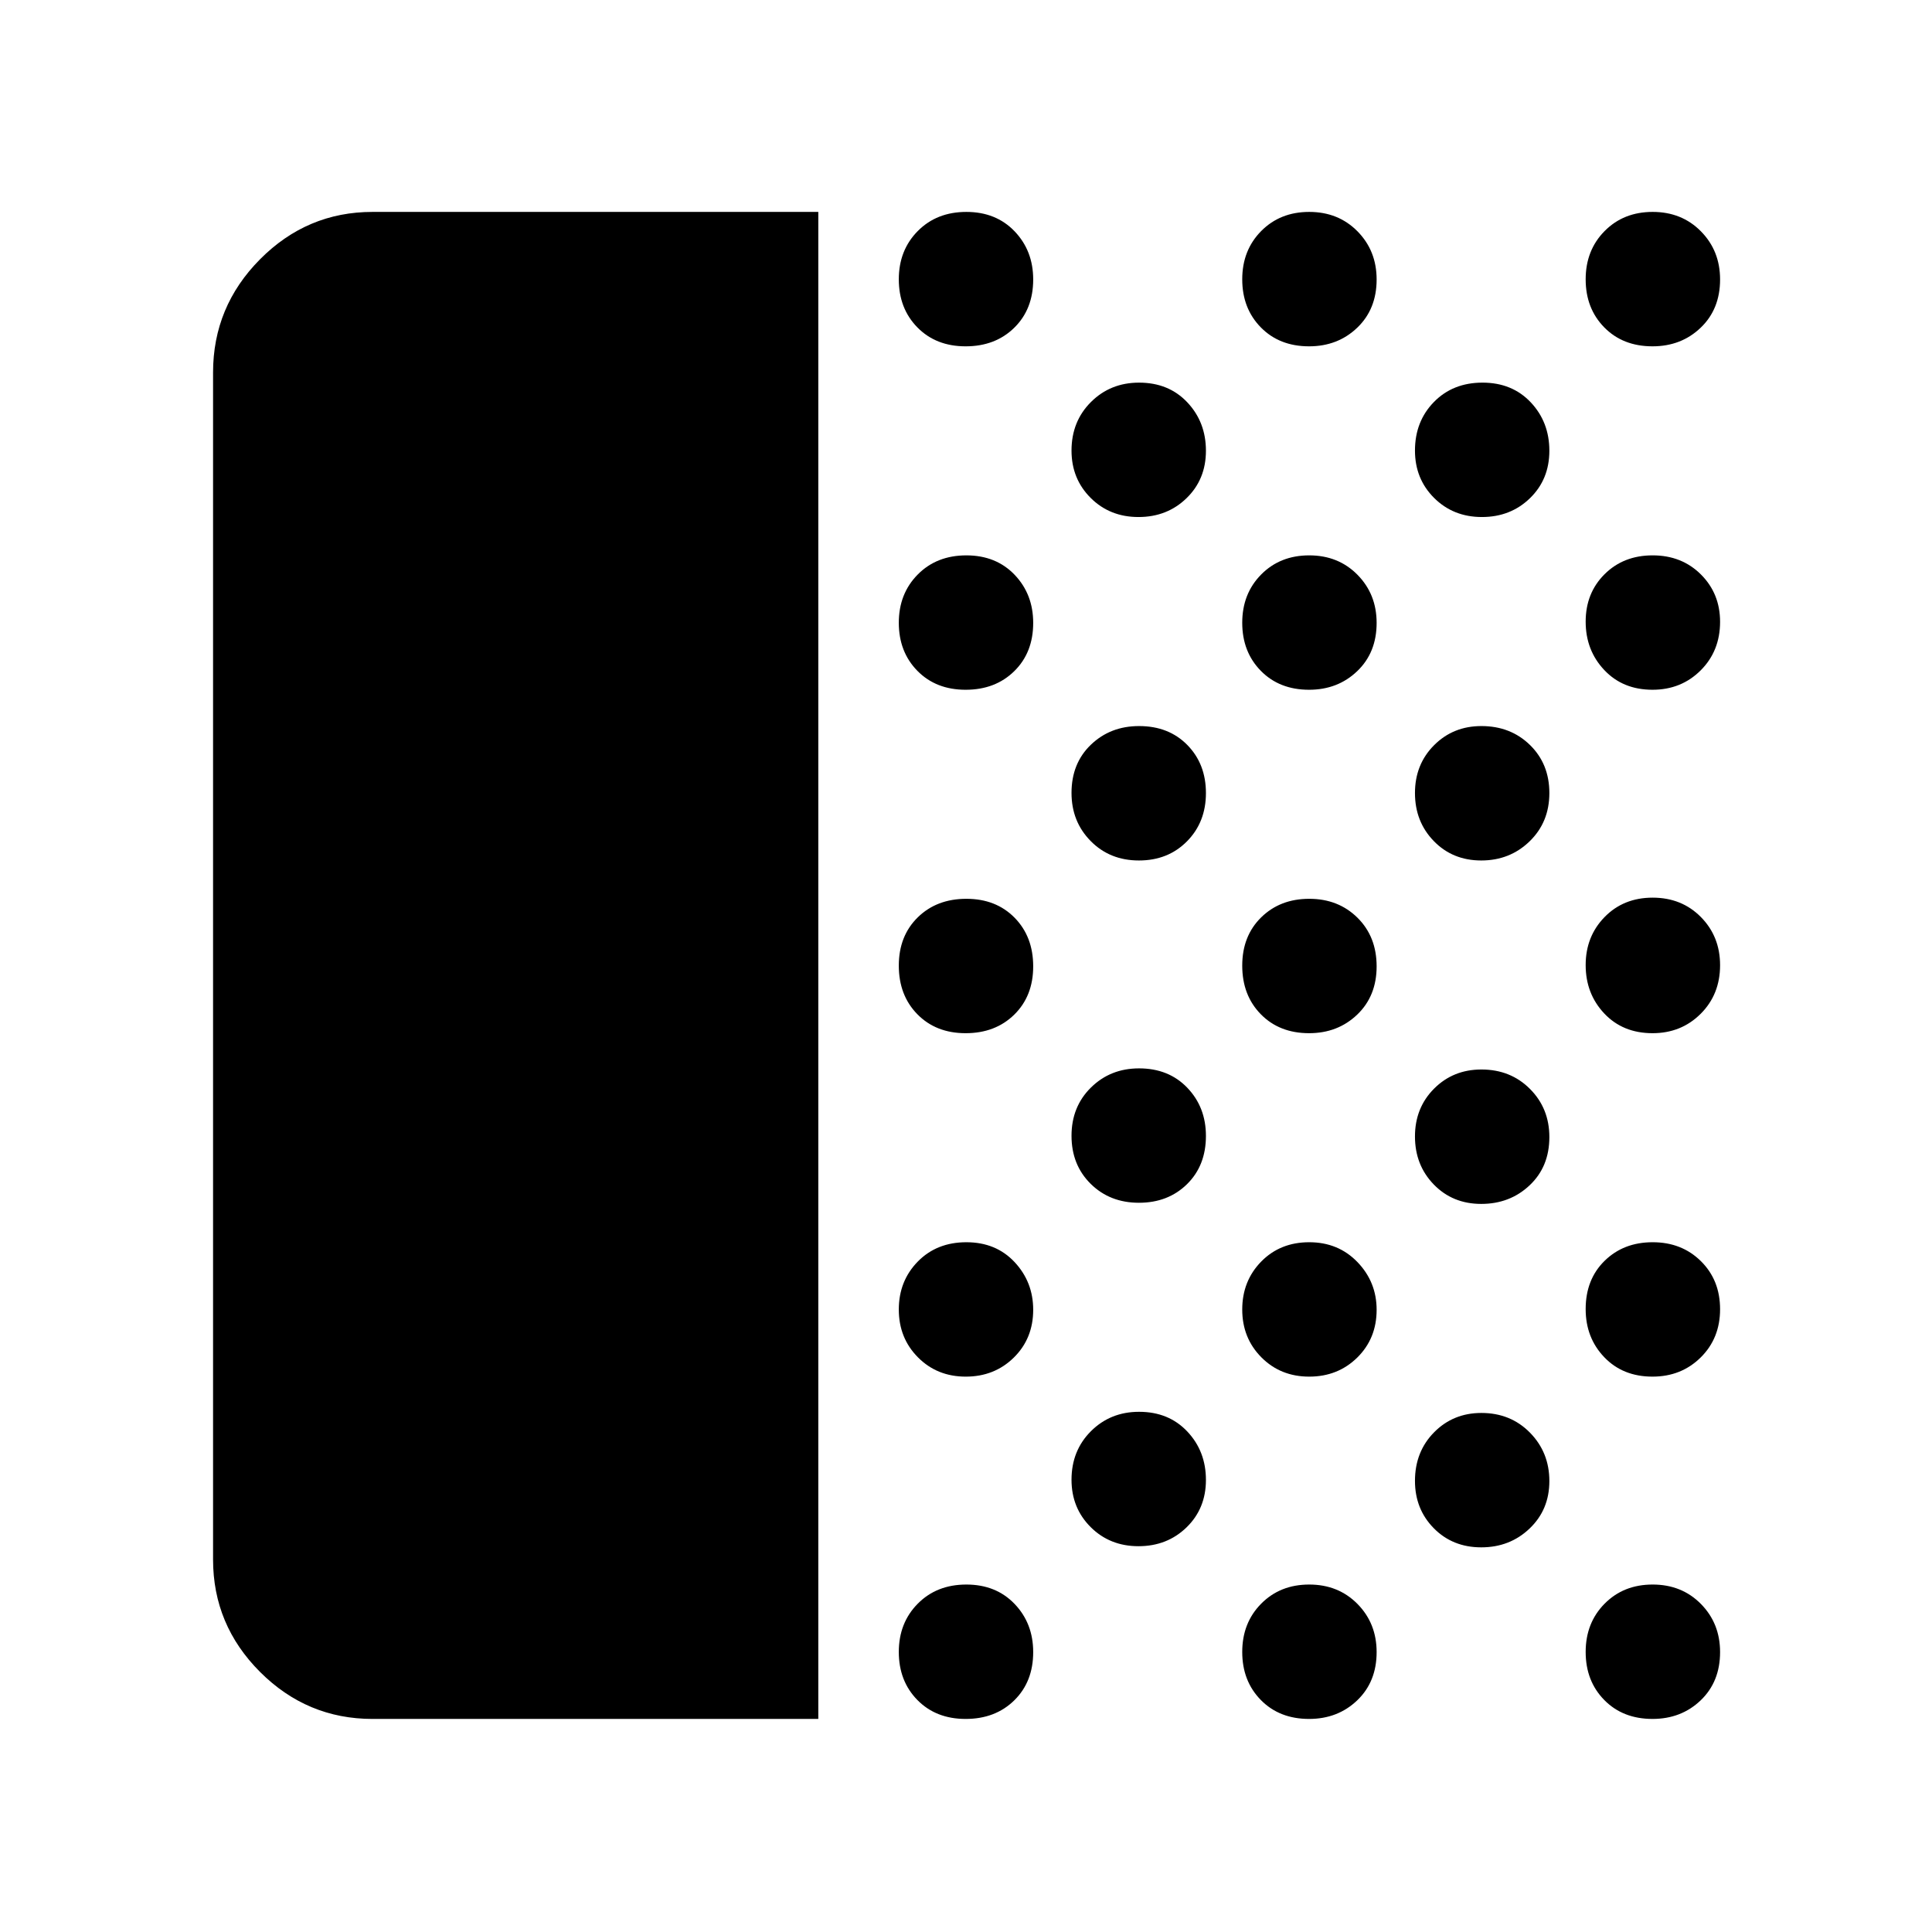 <svg xmlns="http://www.w3.org/2000/svg" height="48" viewBox="0 -960 960 960" width="48"><path d="M185.09-105.87q-32.51 0-55.87-23.35-23.35-23.36-23.35-55.87v-589.82q0-32.74 23.35-56.26 23.36-23.53 55.87-23.53h221.52v748.83H185.09Zm294.73 0q-14.74 0-23.98-9.41-9.23-9.41-9.23-23.87 0-14.47 9.41-23.98 9.41-9.52 24.16-9.52 14.74 0 23.98 9.65 9.23 9.65 9.23 23.92 0 14.74-9.41 23.98-9.41 9.23-24.16 9.23Zm.06-170.09q-14.24 0-23.75-9.58-9.52-9.59-9.52-23.76 0-14.18 9.41-23.81 9.41-9.63 24.16-9.63 14.74 0 23.98 9.88 9.23 9.89 9.23 23.68 0 14.27-9.63 23.75-9.64 9.47-23.88 9.47Zm-.06-170.65q-14.74 0-23.98-9.41-9.23-9.41-9.23-24.16 0-14.74 9.41-23.98 9.41-9.23 24.16-9.23 14.74 0 23.98 9.41 9.23 9.41 9.23 24.16 0 14.74-9.41 23.98-9.41 9.23-24.16 9.23Zm0-170.65q-14.74 0-23.98-9.41-9.23-9.41-9.23-23.88 0-14.46 9.41-23.98 9.41-9.51 24.16-9.51 14.74 0 23.98 9.65 9.23 9.65 9.23 23.91 0 14.75-9.41 23.98-9.41 9.24-24.16 9.24Zm0-170.65q-14.74 0-23.98-9.41-9.23-9.41-9.23-23.88 0-14.46 9.41-23.98t24.16-9.52q14.74 0 23.98 9.65 9.23 9.65 9.23 23.92 0 14.75-9.41 23.98-9.41 9.24-24.16 9.24Zm85.89 596.21q-14.24 0-23.76-9.49-9.52-9.49-9.52-23.52 0-14.51 9.66-24.14 9.65-9.63 23.91-9.63 14.75 0 23.98 9.81 9.24 9.8 9.24 24.03t-9.64 23.59q-9.63 9.35-23.87 9.35Zm.22-170.65q-14.46 0-23.98-9.41t-9.52-23.87q0-14.47 9.66-23.98 9.65-9.52 23.91-9.52 14.75 0 23.98 9.65 9.24 9.65 9.24 23.92 0 14.74-9.41 23.98-9.41 9.23-23.88 9.23Zm0-170.08q-14.46 0-23.98-9.66-9.52-9.65-9.52-23.91 0-14.75 9.66-23.98 9.65-9.24 23.91-9.24 14.75 0 23.98 9.41 9.24 9.41 9.24 23.88 0 14.46-9.41 23.98t-23.88 9.52Zm-.22-170.66q-14.24 0-23.76-9.49-9.52-9.49-9.52-23.52 0-14.51 9.66-24.14 9.65-9.63 23.91-9.63 14.75 0 23.98 9.81 9.24 9.8 9.24 24.03t-9.64 23.58q-9.63 9.36-23.87 9.36Zm84.77 597.22q-14.75 0-23.98-9.41-9.24-9.41-9.24-23.87 0-14.47 9.41-23.98 9.41-9.52 23.88-9.52 14.46 0 23.98 9.65 9.51 9.65 9.51 23.92 0 14.74-9.65 23.98-9.65 9.23-23.91 9.23Zm.06-170.09q-14.24 0-23.76-9.58-9.52-9.59-9.52-23.76 0-14.18 9.41-23.81 9.41-9.63 23.88-9.63 14.46 0 23.98 9.88 9.51 9.89 9.51 23.68 0 14.27-9.63 23.75-9.63 9.47-23.87 9.47Zm-.06-170.65q-14.75 0-23.98-9.41-9.24-9.41-9.24-24.16 0-14.74 9.41-23.98 9.41-9.23 23.88-9.23 14.46 0 23.98 9.41 9.51 9.41 9.51 24.16 0 14.74-9.65 23.98-9.65 9.23-23.91 9.23Zm0-170.65q-14.75 0-23.98-9.41-9.24-9.41-9.24-23.88 0-14.46 9.41-23.98 9.41-9.51 23.88-9.51 14.46 0 23.98 9.65 9.51 9.65 9.51 23.91 0 14.75-9.65 23.98-9.65 9.24-23.91 9.24Zm0-170.65q-14.75 0-23.98-9.41-9.24-9.41-9.24-23.88 0-14.46 9.41-23.98t23.88-9.52q14.46 0 23.98 9.65 9.51 9.65 9.51 23.92 0 14.75-9.65 23.98-9.65 9.24-23.91 9.24Zm85.55 596.78q-14.23 0-23.58-9.49-9.36-9.49-9.36-23.52 0-14.51 9.49-24.14t23.52-9.63q14.51 0 24.14 9.8 9.63 9.81 9.63 24.04 0 14.22-9.81 23.58-9.8 9.36-24.03 9.36Zm0-170.65q-14.23 0-23.58-9.64-9.36-9.63-9.36-23.87t9.49-23.76q9.49-9.52 23.52-9.52 14.51 0 24.14 9.66 9.63 9.65 9.63 23.91 0 14.75-9.81 23.98-9.8 9.24-24.03 9.24Zm0-170.65q-14.23 0-23.58-9.64-9.36-9.63-9.36-23.87t9.49-23.76q9.49-9.52 23.52-9.52 14.51 0 24.14 9.41t9.63 23.88q0 14.46-9.81 23.98-9.8 9.52-24.03 9.52Zm.33-170.66q-14.24 0-23.76-9.49-9.51-9.49-9.51-23.52 0-14.51 9.41-24.14t24.15-9.63q14.75 0 23.99 9.81 9.23 9.8 9.23 24.03t-9.63 23.58q-9.64 9.36-23.88 9.36Zm84.77 597.22q-14.75 0-23.98-9.41-9.24-9.41-9.24-23.87 0-14.47 9.41-23.98 9.41-9.52 23.88-9.52 14.46 0 23.98 9.65t9.52 23.92q0 14.74-9.65 23.98-9.65 9.23-23.92 9.23Zm0-170.09q-14.75 0-23.98-9.65-9.24-9.65-9.24-23.91 0-14.75 9.41-23.98 9.41-9.24 23.88-9.24 14.46 0 23.98 9.41t9.52 23.88q0 14.46-9.65 23.98-9.65 9.51-23.92 9.51Zm0-170.65q-14.75 0-23.98-9.8-9.24-9.81-9.24-24.05t9.41-23.87q9.41-9.63 23.88-9.63 14.46 0 23.98 9.65t9.52 23.92q0 14.52-9.65 24.15-9.65 9.63-23.92 9.63Zm0-170.65q-14.75 0-23.98-9.81-9.24-9.8-9.24-24.03t9.41-23.59q9.41-9.35 23.88-9.35 14.46 0 23.98 9.49t9.52 23.52q0 14.51-9.65 24.14t-23.92 9.63Zm0-170.65q-14.75 0-23.98-9.41-9.24-9.41-9.24-23.88 0-14.46 9.41-23.98t23.88-9.52q14.46 0 23.98 9.65t9.52 23.92q0 14.75-9.65 23.98-9.65 9.24-23.92 9.24Z"/></svg>